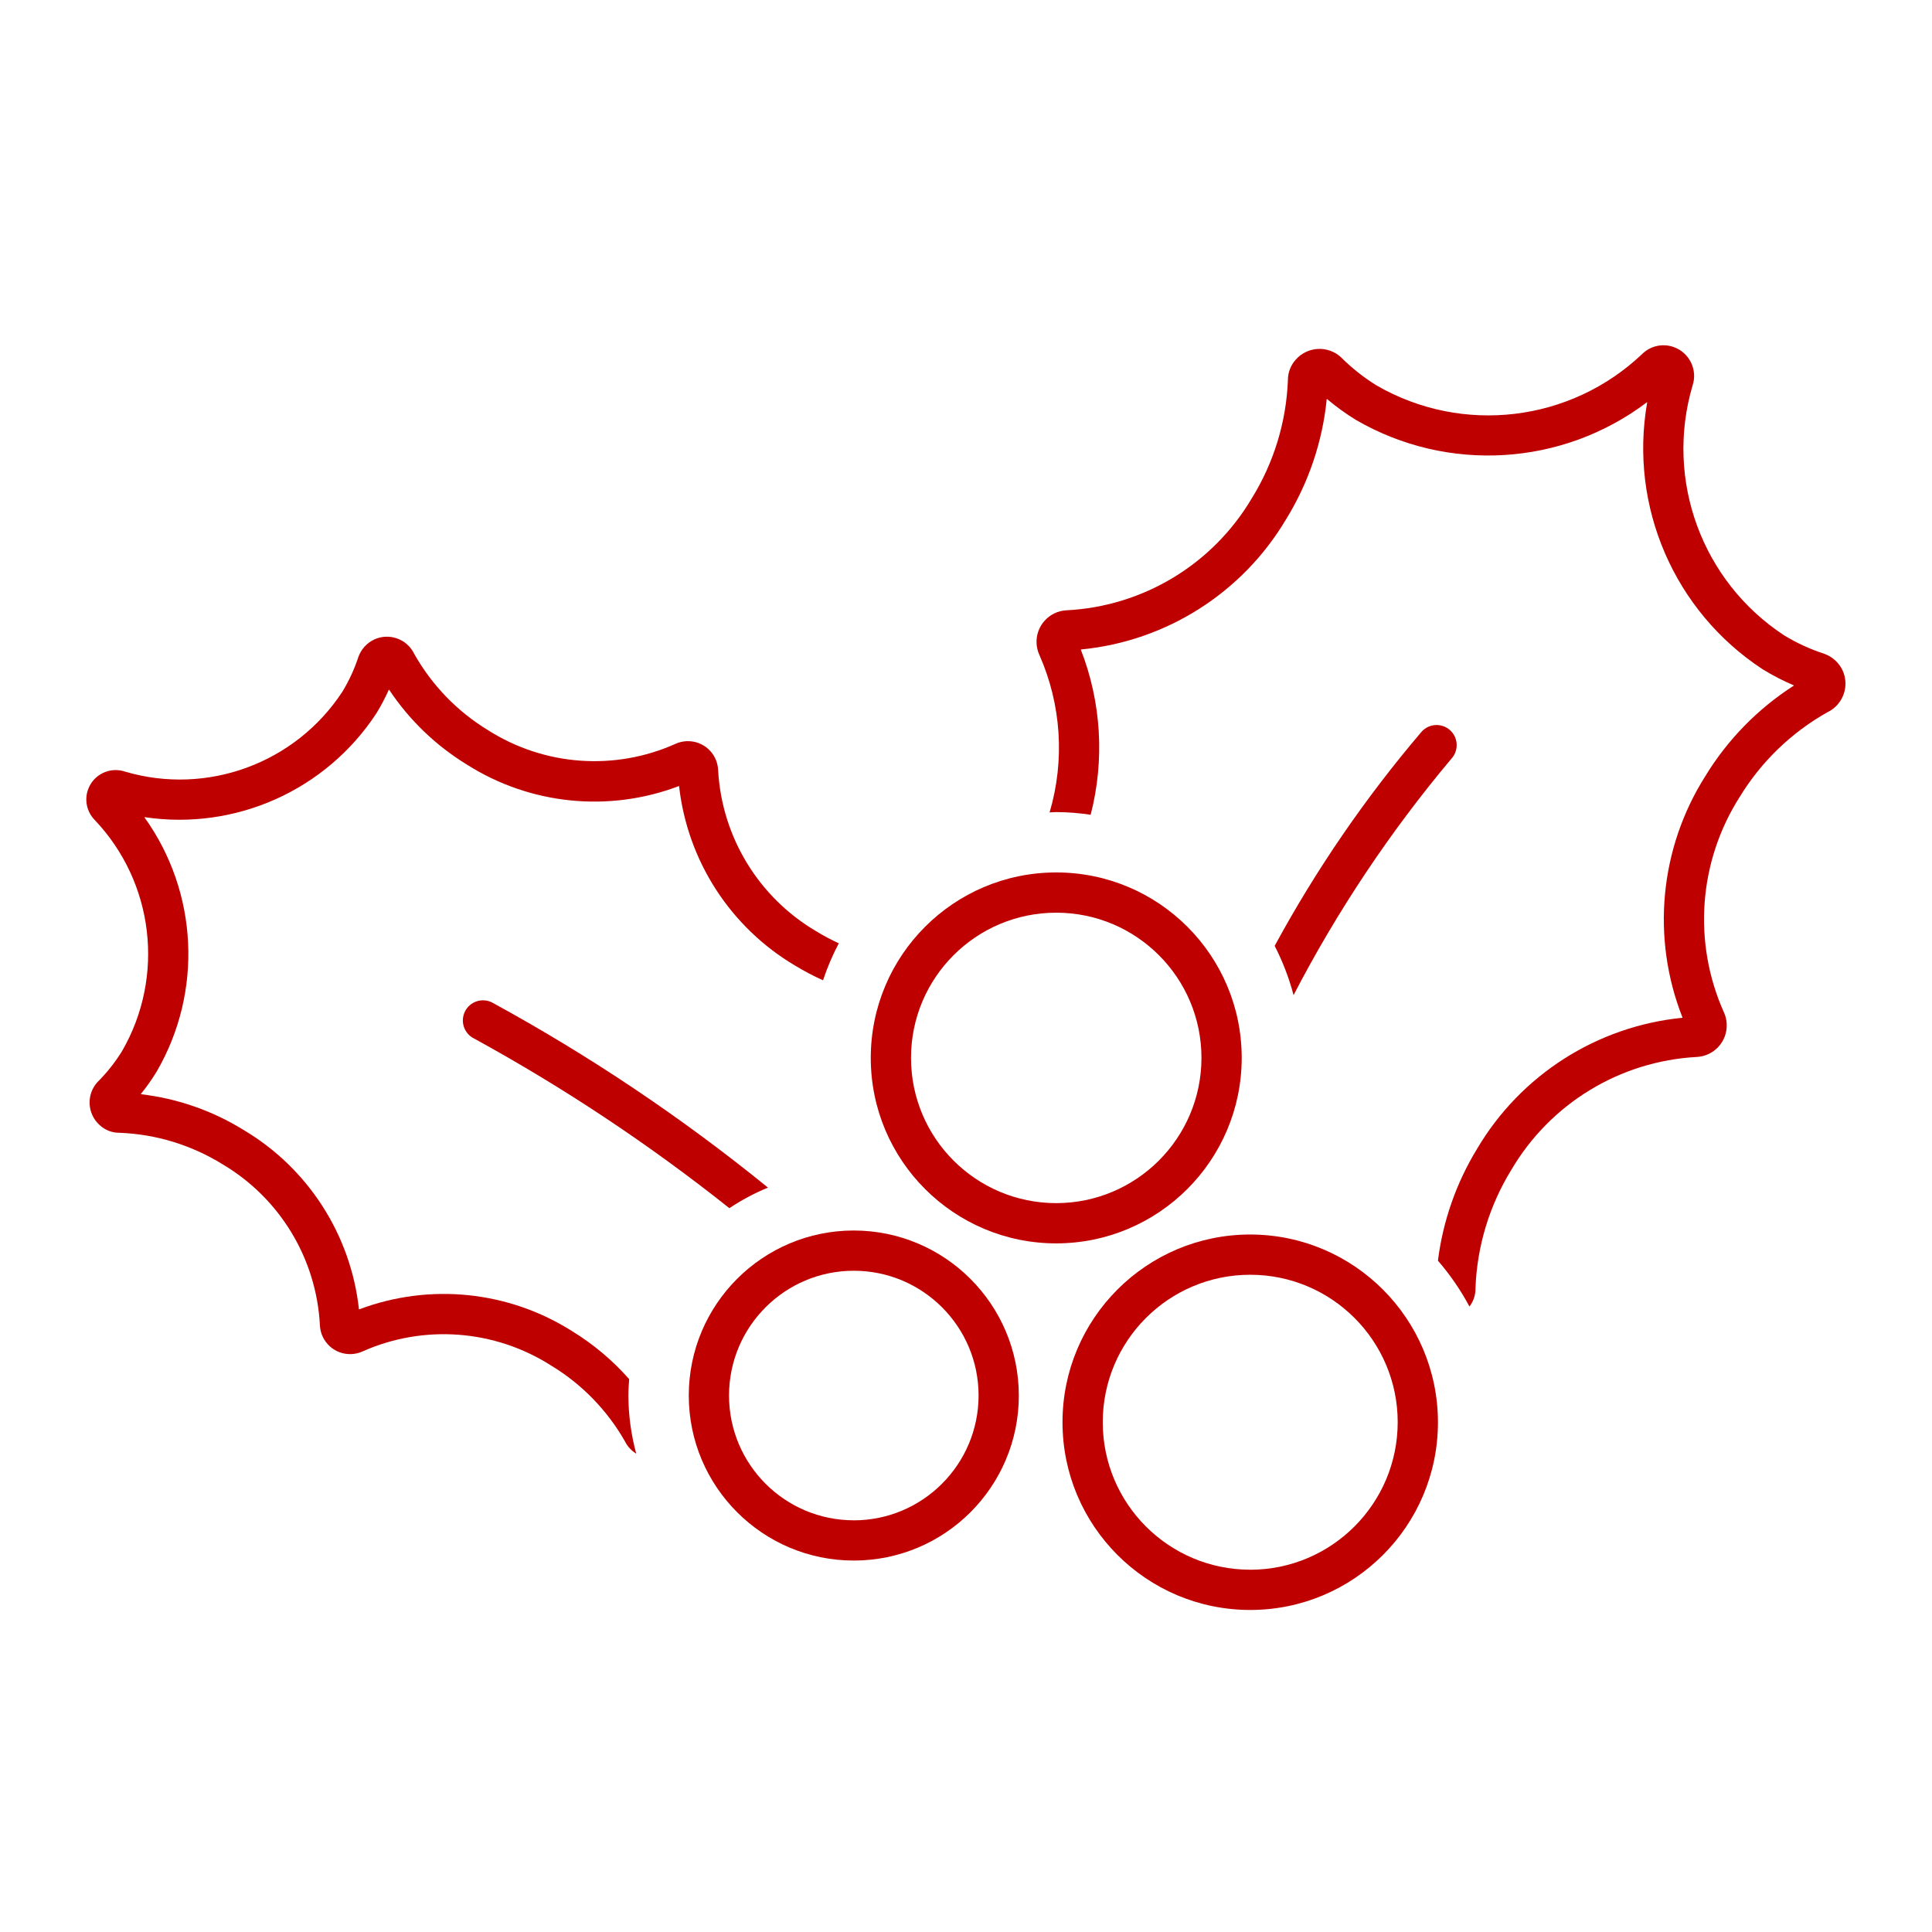 <svg width="96" height="96" xmlns="http://www.w3.org/2000/svg" xmlns:xlink="http://www.w3.org/1999/xlink" xml:space="preserve" overflow="hidden"><g><path d="M23.105 50.259C22.858 50.753 23.058 51.354 23.552 51.601 23.552 51.601 23.553 51.601 23.553 51.601 28.015 54.045 32.26 56.866 36.241 60.033 36.846 59.631 37.489 59.288 38.16 59.011 33.88 55.532 29.29 52.452 24.447 49.811 23.953 49.564 23.352 49.764 23.105 50.258 23.105 50.258 23.105 50.259 23.105 50.259Z" fill="#BF0000"/><path d="M72.06 36.29C71.653 35.916 71.021 35.942 70.647 36.349 70.647 36.349 70.646 36.35 70.646 36.35 67.846 39.636 65.397 43.205 63.338 47 63.738 47.779 64.053 48.599 64.276 49.446 66.451 45.255 69.082 41.316 72.119 37.7 72.491 37.294 72.465 36.664 72.06 36.29Z" fill="#BF0000"/><path d="M31.263 68.529C30.445 67.6 29.493 66.798 28.438 66.151 25.276 64.143 21.353 63.74 17.848 65.061 17.843 65.063 17.838 65.06 17.837 65.055 17.836 65.055 17.836 65.054 17.836 65.053 17.429 61.345 15.302 58.044 12.093 56.141 10.548 55.187 8.813 54.583 7.009 54.372 7 54.371 7 54.365 7 54.359 7.286 54.005 7.549 53.632 7.787 53.243 10.085 49.282 9.848 44.342 7.182 40.619 7.175 40.609 7.182 40.603 7.191 40.605 11.705 41.278 16.198 39.265 18.7 35.449 18.932 35.071 19.139 34.679 19.32 34.274 19.32 34.267 19.332 34.269 19.336 34.274 20.338 35.779 21.657 37.048 23.2 37.992 26.346 39.987 30.248 40.383 33.731 39.061 33.736 39.059 33.741 39.061 33.743 39.065 33.744 39.066 33.744 39.068 33.744 39.069 34.163 42.784 36.302 46.087 39.521 47.988 39.964 48.257 40.423 48.498 40.896 48.709 41.106 48.076 41.368 47.462 41.679 46.872 41.293 46.695 40.917 46.495 40.555 46.272 37.691 44.587 35.862 41.579 35.683 38.261 35.647 37.433 34.946 36.792 34.118 36.829 33.927 36.837 33.739 36.882 33.565 36.961 30.546 38.314 27.049 38.06 24.256 36.286 22.729 35.359 21.466 34.055 20.587 32.5 20.232 31.75 19.338 31.428 18.587 31.779 18.223 31.954 17.942 32.266 17.807 32.646 17.608 33.253 17.34 33.834 17.007 34.379 14.677 37.929 10.3 39.539 6.225 38.345 5.464 38.081 4.634 38.484 4.37 39.245 4.189 39.764 4.317 40.342 4.7 40.737 7.651 43.84 8.208 48.514 6.068 52.223 5.718 52.791 5.302 53.315 4.828 53.784 4.28 54.407 4.337 55.356 4.956 55.909 5.223 56.157 5.575 56.293 5.939 56.287 7.752 56.357 9.516 56.896 11.058 57.852 13.909 59.54 15.725 62.543 15.896 65.852L15.896 65.852C15.933 66.68 16.634 67.321 17.461 67.284 17.652 67.275 17.839 67.231 18.013 67.152 21.056 65.799 24.575 66.062 27.384 67.852 28.907 68.774 30.17 70.07 31.052 71.617 31.176 71.871 31.371 72.084 31.614 72.23 31.359 71.29 31.227 70.32 31.224 69.345 31.224 69.069 31.244 68.8 31.263 68.529Z" fill="#BF0000"/><path d="M91.552 33.3C91.369 32.922 91.046 32.631 90.652 32.488 89.952 32.261 89.281 31.953 88.652 31.57 84.57 28.89 82.721 23.855 84.099 19.17 84.368 18.376 83.945 17.514 83.152 17.24 82.612 17.052 82.012 17.186 81.603 17.586 78.037 20.976 72.664 21.614 68.403 19.153 67.753 18.752 67.152 18.275 66.613 17.733 65.962 17.156 64.967 17.215 64.389 17.866 64.133 18.148 63.992 18.515 63.995 18.896 63.913 20.977 63.293 23.001 62.195 24.77 60.255 28.046 56.802 30.131 53 30.325 52.135 30.365 51.466 31.099 51.506 31.964 51.515 32.162 51.562 32.357 51.644 32.538 52.737 35.005 52.918 37.78 52.154 40.368 52.264 40.368 52.371 40.351 52.481 40.351 53.054 40.355 53.627 40.4 54.194 40.485 54.896 37.768 54.726 34.9 53.707 32.285 53.705 32.281 53.707 32.275 53.711 32.273 53.712 32.272 53.714 32.272 53.715 32.272 57.95 31.864 61.736 29.459 63.906 25.8 65.022 23.99 65.713 21.95 65.924 19.834 65.924 19.827 65.931 19.821 65.937 19.826 66.39 20.209 66.872 20.557 67.378 20.867 71.933 23.51 77.629 23.165 81.832 19.991 81.842 19.983 81.849 19.991 81.847 20 80.941 25.167 83.195 30.378 87.582 33.254 88.077 33.559 88.595 33.827 89.131 34.054 89.139 34.054 89.137 34.066 89.131 34.07 87.346 35.215 85.845 36.75 84.74 38.56 82.466 42.149 82.043 46.608 83.602 50.56 83.604 50.565 83.601 50.571 83.596 50.573 83.595 50.573 83.595 50.573 83.594 50.573 79.35 50.995 75.562 53.414 73.394 57.087 72.36 58.78 71.697 60.674 71.45 62.642 72.055 63.341 72.581 64.105 73.016 64.921 73.218 64.659 73.324 64.336 73.316 64.006 73.393 61.922 74.008 59.895 75.103 58.12 77.04 54.829 80.496 52.727 84.309 52.52 85.174 52.477 85.842 51.742 85.799 50.876 85.79 50.679 85.743 50.486 85.662 50.307 84.108 46.839 84.398 42.822 86.436 39.613 87.504 37.855 89.007 36.402 90.8 35.393 91.583 35.02 91.919 34.086 91.552 33.3Z" fill="#BF0000"/><path d="M61.7 52.567C61.7 47.477 57.574 43.351 52.484 43.351 47.394 43.351 43.268 47.477 43.268 52.567 43.268 57.657 47.394 61.783 52.484 61.783 57.572 61.778 61.695 57.655 61.7 52.567ZM52.48 59.783C48.495 59.781 45.266 56.548 45.268 52.563 45.27 48.578 48.503 45.349 52.488 45.351 56.472 45.353 59.7 48.583 59.7 52.567 59.696 56.552 56.465 59.781 52.48 59.783Z" fill="#BF0000"/><path d="M42.425 61.143C37.896 61.143 34.225 64.814 34.225 69.343 34.225 73.872 37.896 77.543 42.425 77.543 46.954 77.543 50.625 73.872 50.625 69.343 50.62 64.817 46.952 61.148 42.425 61.143ZM42.425 75.543C39.001 75.543 36.225 72.767 36.225 69.343 36.225 65.919 39.001 63.143 42.425 63.143 45.849 63.143 48.625 65.919 48.625 69.343 48.622 72.766 45.848 75.541 42.425 75.545Z" fill="#BF0000"/><path d="M62.123 61.342C56.971 61.342 52.795 65.518 52.795 70.67 52.795 75.822 56.971 79.998 62.123 79.998 67.275 79.998 71.451 75.822 71.451 70.67 71.445 65.521 67.272 61.347 62.123 61.342ZM62.123 77.998C58.076 77.998 54.795 74.717 54.795 70.67 54.795 66.623 58.076 63.342 62.123 63.342 66.17 63.342 69.451 66.623 69.451 70.67 69.447 74.716 66.169 77.995 62.123 78Z" fill="#BF0000"/></g></svg>